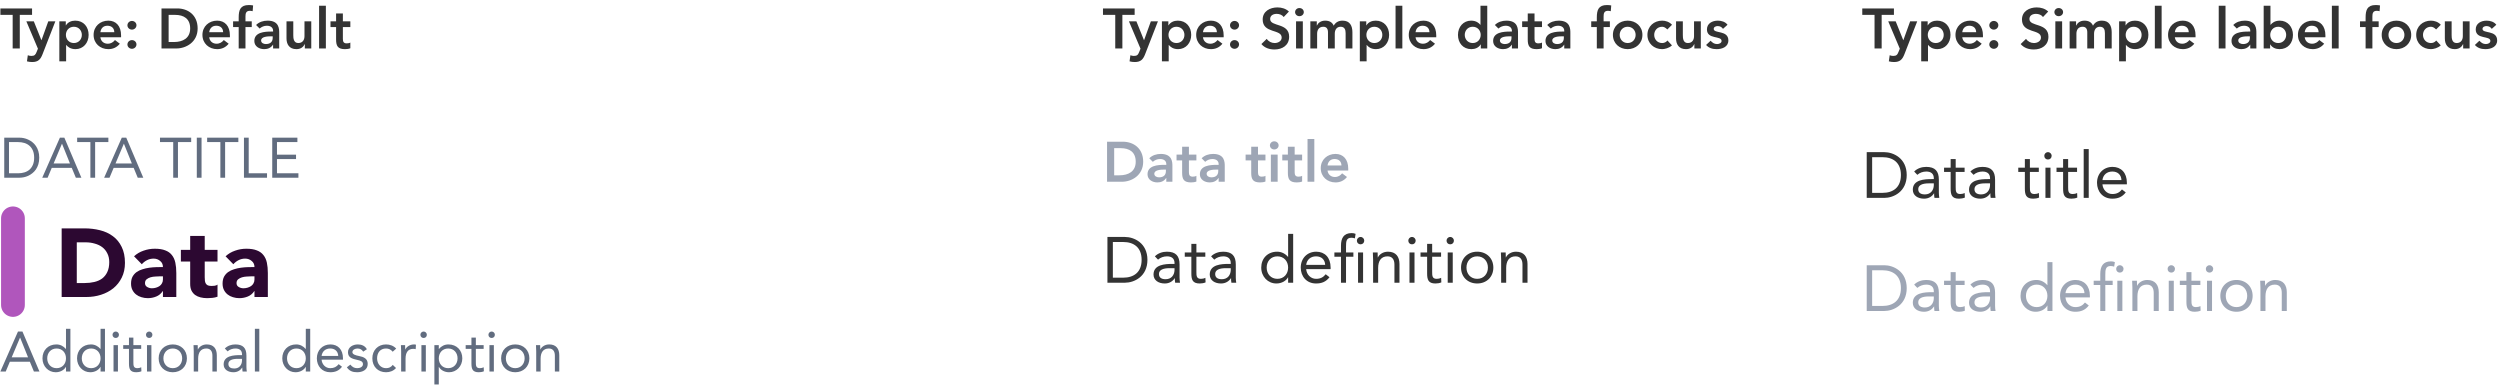 <svg width="619" height="97" viewBox="0 0 619 97" fill="none" xmlns="http://www.w3.org/2000/svg">
<path d="M3.136 12H4.9V3.684H7.938V2.088H0.098V3.684H3.136V12ZM9.392 12.056L9.07 12.854C8.79 13.554 8.566 13.848 7.74 13.848C7.446 13.848 7.152 13.778 6.886 13.68L6.676 15.192C7.096 15.304 7.53 15.36 7.964 15.36C9.448 15.36 10.037 14.702 10.527 13.442L13.704 5.28H11.954L10.274 9.942H10.246L8.37 5.28H6.522L9.392 12.056ZM14.692 15.192H16.372V11.146H16.414C16.764 11.58 17.436 12.168 18.696 12.168C20.614 12.168 21.944 10.628 21.944 8.64C21.944 6.652 20.698 5.112 18.626 5.112C17.688 5.112 16.806 5.476 16.316 6.288H16.288V5.28H14.692V15.192ZM20.264 8.64C20.264 9.69 19.522 10.656 18.29 10.656C17.058 10.656 16.316 9.69 16.316 8.64C16.316 7.59 17.058 6.624 18.29 6.624C19.522 6.624 20.264 7.59 20.264 8.64ZM29.979 9.228V8.766C29.979 6.428 28.705 5.112 26.829 5.112C24.799 5.112 23.175 6.526 23.175 8.64C23.175 10.754 24.799 12.168 26.829 12.168C27.893 12.168 28.887 11.79 29.671 10.824L28.467 9.914C28.047 10.432 27.501 10.824 26.661 10.824C25.723 10.824 24.967 10.222 24.855 9.228H29.979ZM24.855 7.968C24.981 7.002 25.597 6.372 26.591 6.372C27.641 6.372 28.285 6.988 28.299 7.968H24.855ZM31.55 11.02C31.55 11.622 32.082 12.084 32.67 12.084C33.286 12.084 33.79 11.594 33.79 10.992C33.79 10.39 33.272 9.928 32.67 9.928C32.054 9.928 31.55 10.418 31.55 11.02ZM31.55 6.274C31.55 6.876 32.082 7.338 32.67 7.338C33.286 7.338 33.79 6.848 33.79 6.246C33.79 5.644 33.272 5.182 32.67 5.182C32.054 5.182 31.55 5.672 31.55 6.274ZM39.989 12H43.685C46.065 12 48.935 10.432 48.935 7.044C48.935 3.684 46.499 2.088 43.895 2.088H39.989V12ZM41.753 10.404V3.684H43.363C45.519 3.684 47.087 4.636 47.087 7.044C47.087 9.452 45.281 10.404 43.069 10.404H41.753ZM56.926 9.228V8.766C56.926 6.428 55.652 5.112 53.776 5.112C51.746 5.112 50.122 6.526 50.122 8.64C50.122 10.754 51.746 12.168 53.776 12.168C54.84 12.168 55.834 11.79 56.618 10.824L55.414 9.914C54.994 10.432 54.448 10.824 53.608 10.824C52.67 10.824 51.914 10.222 51.802 9.228H56.926ZM51.802 7.968C51.928 7.002 52.544 6.372 53.538 6.372C54.588 6.372 55.232 6.988 55.246 7.968H51.802ZM59.099 12H60.779V6.708H62.333V5.28H60.779V4.062C60.779 3.32 60.919 2.676 61.857 2.676C62.095 2.676 62.319 2.718 62.557 2.774L62.669 1.346C62.319 1.276 61.969 1.248 61.605 1.248C59.519 1.248 59.099 2.466 59.099 4.328V5.28H57.713V6.708H59.099V12ZM67.619 12H69.131V8.136C69.131 7.184 69.131 5.112 66.261 5.112C65.197 5.112 64.147 5.434 63.405 6.19L64.287 7.072C64.735 6.652 65.379 6.372 66.079 6.372C66.975 6.372 67.619 6.806 67.619 7.632V7.814H67.199C65.519 7.814 62.971 7.968 62.971 10.152C62.971 11.482 64.175 12.168 65.421 12.168C66.317 12.168 67.101 11.832 67.577 11.076H67.619V12ZM67.521 9.368C67.521 10.306 66.975 10.908 65.827 10.908C65.281 10.908 64.651 10.642 64.651 10.026C64.651 9.06 66.247 8.99 67.171 8.99H67.521V9.368ZM77.07 5.28H75.39V8.948C75.39 9.844 74.956 10.656 73.85 10.656C72.674 10.656 72.618 9.424 72.618 8.682V5.28H70.938V9.522C70.938 10.894 71.582 12.168 73.388 12.168C74.508 12.168 75.138 11.594 75.446 10.922H75.474V12H77.07V5.28ZM79.005 12H80.685V1.416H79.005V12ZM83.216 6.708V9.788C83.216 11.37 83.636 12.168 85.414 12.168C85.806 12.168 86.394 12.112 86.744 11.944V10.53C86.534 10.684 86.128 10.74 85.834 10.74C85.092 10.74 84.896 10.32 84.896 9.648V6.708H86.744V5.28H84.896V3.334H83.216V5.28H81.83V6.708H83.216Z" fill="#333333"/>
<path d="M0.084 92H1.414L2.436 89.564H7.392L8.4 92H9.772L5.558 82.088H4.452L0.084 92ZM6.944 88.472H2.898L4.956 83.6H4.984L6.944 88.472ZM16.339 92H17.431V81.416H16.339V86.4H16.311C15.709 85.7 14.911 85.28 13.959 85.28C11.901 85.28 10.515 86.736 10.515 88.724C10.515 90.684 11.957 92.168 13.791 92.168C14.967 92.168 15.905 91.58 16.311 90.838H16.339V92ZM16.339 88.724C16.339 90.096 15.429 91.16 14.015 91.16C12.601 91.16 11.691 90.096 11.691 88.724C11.691 87.352 12.601 86.288 14.015 86.288C15.429 86.288 16.339 87.352 16.339 88.724ZM24.898 92H25.99V81.416H24.898V86.4H24.87C24.268 85.7 23.47 85.28 22.518 85.28C20.46 85.28 19.074 86.736 19.074 88.724C19.074 90.684 20.516 92.168 22.35 92.168C23.526 92.168 24.464 91.58 24.87 90.838H24.898V92ZM24.898 88.724C24.898 90.096 23.988 91.16 22.574 91.16C21.16 91.16 20.25 90.096 20.25 88.724C20.25 87.352 21.16 86.288 22.574 86.288C23.988 86.288 24.898 87.352 24.898 88.724ZM28.109 92H29.201V85.448H28.109V92ZM27.857 82.886C27.857 83.348 28.193 83.684 28.655 83.684C29.117 83.684 29.453 83.348 29.453 82.886C29.453 82.452 29.103 82.088 28.655 82.088C28.207 82.088 27.857 82.452 27.857 82.886ZM34.958 85.448H33.026V83.586H31.934V85.448H30.506V86.372H31.934V89.97C31.934 91.328 32.186 92.168 33.74 92.168C34.146 92.168 34.636 92.098 35.014 91.93L34.972 90.936C34.678 91.09 34.328 91.16 34.006 91.16C33.04 91.16 33.026 90.488 33.026 89.648V86.372H34.958V85.448ZM36.394 92H37.486V85.448H36.394V92ZM36.142 82.886C36.142 83.348 36.478 83.684 36.94 83.684C37.402 83.684 37.738 83.348 37.738 82.886C37.738 82.452 37.388 82.088 36.94 82.088C36.492 82.088 36.142 82.452 36.142 82.886ZM39.281 88.724C39.281 90.768 40.765 92.168 42.781 92.168C44.797 92.168 46.281 90.768 46.281 88.724C46.281 86.68 44.797 85.28 42.781 85.28C40.765 85.28 39.281 86.68 39.281 88.724ZM40.457 88.724C40.457 87.352 41.367 86.288 42.781 86.288C44.195 86.288 45.105 87.352 45.105 88.724C45.105 90.096 44.195 91.16 42.781 91.16C41.367 91.16 40.457 90.096 40.457 88.724ZM47.971 92H49.063V88.808C49.063 87.31 49.679 86.288 51.093 86.288C52.115 86.288 52.592 86.974 52.592 88.066V92H53.684V87.954C53.684 86.372 52.913 85.28 51.191 85.28C50.114 85.28 49.301 85.882 49.008 86.526H48.98C48.98 86.162 48.952 85.798 48.952 85.448H47.916C47.916 85.882 47.971 86.4 47.971 87.002V92ZM56.353 87.002C56.871 86.526 57.599 86.288 58.299 86.288C59.321 86.288 59.923 86.778 59.923 87.73V87.926H59.503C57.893 87.926 55.373 88.052 55.373 90.222C55.373 91.496 56.479 92.168 57.809 92.168C58.803 92.168 59.531 91.692 59.965 91.02H59.993C59.993 91.3 59.993 91.706 60.063 92H61.113C61.057 91.664 61.015 91.244 61.015 90.866V88.052C61.015 86.204 60.203 85.28 58.271 85.28C57.319 85.28 56.339 85.602 55.667 86.288L56.353 87.002ZM59.923 88.85V89.27C59.895 90.334 59.251 91.244 57.991 91.244C57.165 91.244 56.549 90.936 56.549 90.11C56.549 89.228 57.445 88.85 58.831 88.85H59.923ZM63.109 92H64.201V81.416H63.109V92ZM75.716 92H76.808V81.416H75.716V86.4H75.688C75.086 85.7 74.288 85.28 73.336 85.28C71.278 85.28 69.892 86.736 69.892 88.724C69.892 90.684 71.334 92.168 73.168 92.168C74.344 92.168 75.282 91.58 75.688 90.838H75.716V92ZM75.716 88.724C75.716 90.096 74.806 91.16 73.392 91.16C71.978 91.16 71.068 90.096 71.068 88.724C71.068 87.352 71.978 86.288 73.392 86.288C74.806 86.288 75.716 87.352 75.716 88.724ZM83.855 90.166C83.337 90.824 82.707 91.16 81.769 91.16C80.579 91.16 79.711 90.194 79.627 89.06H84.919V88.71C84.919 86.54 83.659 85.28 81.811 85.28C79.879 85.28 78.451 86.694 78.451 88.724C78.451 90.628 79.711 92.168 81.769 92.168C82.987 92.168 83.911 91.804 84.681 90.81L83.855 90.166ZM79.627 88.136C79.767 87.03 80.565 86.288 81.769 86.288C82.973 86.288 83.701 87.03 83.743 88.136H79.627ZM85.88 90.95C86.524 91.874 87.322 92.168 88.428 92.168C89.73 92.168 91.046 91.594 91.046 90.11C91.046 88.794 90.066 88.374 88.904 88.15C88.036 87.982 87.252 87.744 87.252 87.198C87.252 86.582 87.938 86.288 88.54 86.288C89.184 86.288 89.646 86.61 89.926 87.072L90.836 86.47C90.388 85.63 89.534 85.28 88.61 85.28C87.392 85.28 86.16 85.938 86.16 87.212C86.16 88.57 87.224 88.836 88.47 89.116C89.17 89.27 89.87 89.452 89.87 90.152C89.87 90.866 89.114 91.16 88.428 91.16C87.658 91.16 87.182 90.81 86.748 90.278L85.88 90.95ZM98.099 86.316C97.441 85.602 96.545 85.28 95.579 85.28C93.563 85.28 92.191 86.736 92.191 88.724C92.191 90.74 93.549 92.168 95.579 92.168C96.531 92.168 97.427 91.846 98.057 91.118L97.245 90.348C96.839 90.908 96.293 91.16 95.579 91.16C94.249 91.16 93.367 90.068 93.367 88.724C93.367 87.38 94.109 86.288 95.579 86.288C96.237 86.288 96.769 86.526 97.231 87.086L98.099 86.316ZM99.323 92H100.415V88.808C100.415 87.31 101.003 86.372 102.333 86.372C102.529 86.372 102.739 86.4 102.921 86.456L102.991 85.35C102.837 85.294 102.683 85.28 102.543 85.28C101.465 85.28 100.653 85.882 100.359 86.526H100.331C100.331 86.162 100.303 85.798 100.303 85.448H99.267C99.267 85.882 99.323 86.4 99.323 87.002V92ZM104.343 92H105.435V85.448H104.343V92ZM104.091 82.886C104.091 83.348 104.427 83.684 104.889 83.684C105.351 83.684 105.687 83.348 105.687 82.886C105.687 82.452 105.337 82.088 104.889 82.088C104.441 82.088 104.091 82.452 104.091 82.886ZM107.552 95.192H108.644V90.838H108.672C109.078 91.58 110.016 92.168 111.192 92.168C113.026 92.168 114.468 90.684 114.468 88.724C114.468 86.736 113.082 85.28 111.024 85.28C110.072 85.28 109.274 85.7 108.672 86.4H108.644V85.448H107.552V95.192ZM108.644 88.724C108.644 87.352 109.554 86.288 110.968 86.288C112.382 86.288 113.292 87.352 113.292 88.724C113.292 90.096 112.382 91.16 110.968 91.16C109.554 91.16 108.644 90.096 108.644 88.724ZM119.751 85.448H117.819V83.586H116.727V85.448H115.299V86.372H116.727V89.97C116.727 91.328 116.979 92.168 118.533 92.168C118.939 92.168 119.429 92.098 119.807 91.93L119.765 90.936C119.471 91.09 119.121 91.16 118.799 91.16C117.833 91.16 117.819 90.488 117.819 89.648V86.372H119.751V85.448ZM121.187 92H122.279V85.448H121.187V92ZM120.935 82.886C120.935 83.348 121.271 83.684 121.733 83.684C122.195 83.684 122.531 83.348 122.531 82.886C122.531 82.452 122.181 82.088 121.733 82.088C121.285 82.088 120.935 82.452 120.935 82.886ZM124.074 88.724C124.074 90.768 125.558 92.168 127.574 92.168C129.59 92.168 131.074 90.768 131.074 88.724C131.074 86.68 129.59 85.28 127.574 85.28C125.558 85.28 124.074 86.68 124.074 88.724ZM125.25 88.724C125.25 87.352 126.16 86.288 127.574 86.288C128.988 86.288 129.898 87.352 129.898 88.724C129.898 90.096 128.988 91.16 127.574 91.16C126.16 91.16 125.25 90.096 125.25 88.724ZM132.765 92H133.857V88.808C133.857 87.31 134.473 86.288 135.887 86.288C136.909 86.288 137.385 86.974 137.385 88.066V92H138.477V87.954C138.477 86.372 137.707 85.28 135.985 85.28C134.907 85.28 134.095 85.882 133.801 86.526H133.773C133.773 86.162 133.745 85.798 133.745 85.448H132.709C132.709 85.882 132.765 86.4 132.765 87.002V92Z" fill="#616C7F"/>
<path d="M1.05 34.088H4.858C5.185 34.088 5.53 34.125 5.894 34.2C6.258 34.275 6.617 34.396 6.972 34.564C7.336 34.723 7.681 34.933 8.008 35.194C8.344 35.455 8.638 35.773 8.89 36.146C9.142 36.51 9.343 36.935 9.492 37.42C9.641 37.896 9.716 38.437 9.716 39.044C9.716 39.651 9.641 40.197 9.492 40.682C9.343 41.158 9.142 41.583 8.89 41.956C8.638 42.32 8.344 42.633 8.008 42.894C7.681 43.155 7.336 43.37 6.972 43.538C6.617 43.697 6.258 43.813 5.894 43.888C5.53 43.963 5.185 44 4.858 44H1.05V34.088ZM2.226 42.908H4.466C5.035 42.908 5.563 42.833 6.048 42.684C6.533 42.535 6.953 42.306 7.308 41.998C7.663 41.681 7.943 41.279 8.148 40.794C8.353 40.309 8.456 39.725 8.456 39.044C8.456 38.363 8.353 37.779 8.148 37.294C7.943 36.809 7.663 36.412 7.308 36.104C6.953 35.787 6.533 35.553 6.048 35.404C5.563 35.255 5.035 35.18 4.466 35.18H2.226V42.908ZM14.829 34.088H15.935L20.149 44H18.777L17.769 41.564H12.813L11.791 44H10.461L14.829 34.088ZM15.361 35.6H15.333L13.275 40.472H17.321L15.361 35.6ZM26.831 35.18H23.555V44H22.379V35.18H19.103V34.088H26.831V35.18ZM30.155 34.088H31.261L35.475 44H34.103L33.095 41.564H28.139L27.117 44H25.787L30.155 34.088ZM30.687 35.6H30.659L28.601 40.472H32.647L30.687 35.6ZM47.339 35.18H44.063V44H42.887V35.18H39.611V34.088H47.339V35.18ZM48.728 34.088H49.904V44H48.728V34.088ZM59.015 35.18H55.739V44H54.563V35.18H51.287V34.088H59.015V35.18ZM60.404 34.088H61.58V42.908H66.116V44H60.404V34.088ZM67.404 34.088H73.634V35.18H68.58V38.288H73.298V39.38H68.58V42.908H73.886V44H67.404V34.088Z" fill="#616C7F"/>
<path d="M3.205 54.062L3.205 75.512" stroke="#B056BC" stroke-width="5.887" stroke-linecap="round" stroke-linejoin="round"/>
<path d="M15.267 56.545H20.883C22.243 56.545 23.531 56.697 24.747 57.001C25.979 57.305 27.051 57.801 27.963 58.489C28.875 59.161 29.595 60.041 30.123 61.129C30.667 62.217 30.939 63.537 30.939 65.089C30.939 66.465 30.675 67.681 30.147 68.737C29.635 69.777 28.939 70.657 28.059 71.377C27.179 72.081 26.163 72.617 25.011 72.985C23.859 73.353 22.651 73.537 21.387 73.537H15.267V56.545ZM19.011 70.081H20.955C21.819 70.081 22.619 69.993 23.355 69.817C24.107 69.641 24.755 69.353 25.299 68.953C25.843 68.537 26.267 68.001 26.571 67.345C26.891 66.673 27.051 65.857 27.051 64.897C27.051 64.065 26.891 63.345 26.571 62.737C26.267 62.113 25.851 61.601 25.323 61.201C24.795 60.801 24.171 60.505 23.451 60.313C22.747 60.105 22.003 60.001 21.219 60.001H19.011V70.081ZM40.342 72.073H40.294C39.894 72.697 39.358 73.145 38.686 73.417C38.03 73.689 37.334 73.825 36.598 73.825C36.054 73.825 35.526 73.745 35.014 73.585C34.518 73.441 34.078 73.217 33.694 72.913C33.31 72.609 33.006 72.233 32.782 71.785C32.558 71.337 32.446 70.817 32.446 70.225C32.446 69.553 32.566 68.985 32.806 68.521C33.062 68.057 33.398 67.673 33.814 67.369C34.246 67.065 34.734 66.833 35.278 66.673C35.822 66.497 36.382 66.369 36.958 66.289C37.55 66.209 38.134 66.161 38.71 66.145C39.302 66.129 39.846 66.121 40.342 66.121C40.342 65.481 40.11 64.977 39.646 64.609C39.198 64.225 38.662 64.033 38.038 64.033C37.446 64.033 36.902 64.161 36.406 64.417C35.926 64.657 35.494 64.993 35.11 65.425L33.19 63.457C33.862 62.833 34.646 62.369 35.542 62.065C36.438 61.745 37.366 61.585 38.326 61.585C39.382 61.585 40.246 61.721 40.918 61.993C41.606 62.249 42.15 62.633 42.55 63.145C42.966 63.657 43.254 64.289 43.414 65.041C43.574 65.777 43.654 66.633 43.654 67.609V73.537H40.342V72.073ZM39.454 68.425C39.182 68.425 38.838 68.441 38.422 68.473C38.022 68.489 37.63 68.553 37.246 68.665C36.878 68.777 36.558 68.945 36.286 69.169C36.03 69.393 35.902 69.705 35.902 70.105C35.902 70.537 36.086 70.857 36.454 71.065C36.822 71.273 37.206 71.377 37.606 71.377C37.958 71.377 38.294 71.329 38.614 71.233C38.95 71.137 39.246 71.001 39.502 70.825C39.758 70.649 39.958 70.425 40.102 70.153C40.262 69.881 40.342 69.561 40.342 69.193V68.425H39.454ZM53.857 64.753H50.689V68.641C50.689 68.961 50.705 69.257 50.737 69.529C50.769 69.785 50.841 70.009 50.953 70.201C51.065 70.393 51.233 70.545 51.457 70.657C51.697 70.753 52.009 70.801 52.393 70.801C52.585 70.801 52.833 70.785 53.137 70.753C53.457 70.705 53.697 70.609 53.857 70.465V73.465C53.457 73.609 53.041 73.705 52.609 73.753C52.177 73.801 51.753 73.825 51.337 73.825C50.729 73.825 50.169 73.761 49.657 73.633C49.145 73.505 48.697 73.305 48.313 73.033C47.929 72.745 47.625 72.377 47.401 71.929C47.193 71.481 47.089 70.937 47.089 70.297V64.753H44.785V61.873H47.089V58.417H50.689V61.873H53.857V64.753ZM63.006 72.073H62.958C62.558 72.697 62.022 73.145 61.35 73.417C60.694 73.689 59.998 73.825 59.262 73.825C58.718 73.825 58.19 73.745 57.678 73.585C57.182 73.441 56.742 73.217 56.358 72.913C55.974 72.609 55.67 72.233 55.446 71.785C55.222 71.337 55.11 70.817 55.11 70.225C55.11 69.553 55.23 68.985 55.47 68.521C55.726 68.057 56.062 67.673 56.478 67.369C56.91 67.065 57.398 66.833 57.942 66.673C58.486 66.497 59.046 66.369 59.622 66.289C60.214 66.209 60.798 66.161 61.374 66.145C61.966 66.129 62.51 66.121 63.006 66.121C63.006 65.481 62.774 64.977 62.31 64.609C61.862 64.225 61.326 64.033 60.702 64.033C60.11 64.033 59.566 64.161 59.07 64.417C58.59 64.657 58.158 64.993 57.774 65.425L55.854 63.457C56.526 62.833 57.31 62.369 58.206 62.065C59.102 61.745 60.03 61.585 60.99 61.585C62.046 61.585 62.91 61.721 63.582 61.993C64.27 62.249 64.814 62.633 65.214 63.145C65.63 63.657 65.918 64.289 66.078 65.041C66.238 65.777 66.318 66.633 66.318 67.609V73.537H63.006V72.073ZM62.118 68.425C61.846 68.425 61.502 68.441 61.086 68.473C60.686 68.489 60.294 68.553 59.91 68.665C59.542 68.777 59.222 68.945 58.95 69.169C58.694 69.393 58.566 69.705 58.566 70.105C58.566 70.537 58.75 70.857 59.118 71.065C59.486 71.273 59.87 71.377 60.27 71.377C60.622 71.377 60.958 71.329 61.278 71.233C61.614 71.137 61.91 71.001 62.166 70.825C62.422 70.649 62.622 70.425 62.766 70.153C62.926 69.881 63.006 69.561 63.006 69.193V68.425H62.118Z" fill="#2C0831"/>
<path d="M276.136 12H277.9V3.684H280.938V2.088H273.098V3.684H276.136V12ZM282.392 12.056L282.07 12.854C281.79 13.554 281.566 13.848 280.74 13.848C280.446 13.848 280.152 13.778 279.886 13.68L279.676 15.192C280.096 15.304 280.53 15.36 280.964 15.36C282.448 15.36 283.036 14.702 283.526 13.442L286.704 5.28H284.954L283.274 9.942H283.246L281.37 5.28H279.522L282.392 12.056ZM287.692 15.192H289.372V11.146H289.414C289.764 11.58 290.436 12.168 291.696 12.168C293.614 12.168 294.944 10.628 294.944 8.64C294.944 6.652 293.698 5.112 291.626 5.112C290.688 5.112 289.806 5.476 289.316 6.288H289.288V5.28H287.692V15.192ZM293.264 8.64C293.264 9.69 292.522 10.656 291.29 10.656C290.058 10.656 289.316 9.69 289.316 8.64C289.316 7.59 290.058 6.624 291.29 6.624C292.522 6.624 293.264 7.59 293.264 8.64ZM302.979 9.228V8.766C302.979 6.428 301.705 5.112 299.829 5.112C297.799 5.112 296.175 6.526 296.175 8.64C296.175 10.754 297.799 12.168 299.829 12.168C300.893 12.168 301.887 11.79 302.671 10.824L301.467 9.914C301.047 10.432 300.501 10.824 299.661 10.824C298.723 10.824 297.967 10.222 297.855 9.228H302.979ZM297.855 7.968C297.981 7.002 298.597 6.372 299.591 6.372C300.641 6.372 301.285 6.988 301.299 7.968H297.855ZM304.55 11.02C304.55 11.622 305.082 12.084 305.67 12.084C306.286 12.084 306.79 11.594 306.79 10.992C306.79 10.39 306.272 9.928 305.67 9.928C305.054 9.928 304.55 10.418 304.55 11.02ZM304.55 6.274C304.55 6.876 305.082 7.338 305.67 7.338C306.286 7.338 306.79 6.848 306.79 6.246C306.79 5.644 306.272 5.182 305.67 5.182C305.054 5.182 304.55 5.672 304.55 6.274ZM319.135 2.858C318.365 2.13 317.329 1.836 316.293 1.836C314.459 1.836 312.639 2.788 312.639 4.832C312.639 8.374 317.343 7.128 317.343 9.298C317.343 10.208 316.419 10.656 315.607 10.656C314.823 10.656 314.081 10.278 313.647 9.62L312.317 10.908C313.129 11.874 314.333 12.252 315.565 12.252C317.511 12.252 319.191 11.216 319.191 9.088C319.191 5.56 314.487 6.694 314.487 4.706C314.487 3.796 315.299 3.432 316.111 3.432C316.797 3.432 317.469 3.684 317.847 4.216L319.135 2.858ZM320.902 12H322.582V5.28H320.902V12ZM320.664 2.998C320.664 3.53 321.112 4.006 321.728 4.006C322.344 4.006 322.82 3.572 322.82 2.998C322.82 2.424 322.344 1.99 321.728 1.99C321.112 1.99 320.664 2.466 320.664 2.998ZM324.441 12H326.121V8.332C326.121 7.436 326.555 6.624 327.661 6.624C328.473 6.624 328.809 7.17 328.809 7.996V12H330.489V8.36C330.489 7.492 330.881 6.624 331.931 6.624C332.925 6.624 333.177 7.352 333.177 8.192V12H334.857V7.996C334.857 6.386 334.227 5.112 332.435 5.112C331.427 5.112 330.713 5.504 330.223 6.358C329.873 5.518 329.159 5.112 328.123 5.112C327.003 5.112 326.359 5.7 326.065 6.33H326.037V5.28H324.441V12ZM336.692 15.192H338.372V11.146H338.414C338.764 11.58 339.436 12.168 340.696 12.168C342.614 12.168 343.944 10.628 343.944 8.64C343.944 6.652 342.698 5.112 340.626 5.112C339.688 5.112 338.806 5.476 338.316 6.288H338.288V5.28H336.692V15.192ZM342.264 8.64C342.264 9.69 341.522 10.656 340.29 10.656C339.058 10.656 338.316 9.69 338.316 8.64C338.316 7.59 339.058 6.624 340.29 6.624C341.522 6.624 342.264 7.59 342.264 8.64ZM345.539 12H347.219V1.416H345.539V12ZM355.615 9.228V8.766C355.615 6.428 354.341 5.112 352.465 5.112C350.435 5.112 348.811 6.526 348.811 8.64C348.811 10.754 350.435 12.168 352.465 12.168C353.529 12.168 354.523 11.79 355.307 10.824L354.103 9.914C353.683 10.432 353.137 10.824 352.297 10.824C351.359 10.824 350.603 10.222 350.491 9.228H355.615ZM350.491 7.968C350.617 7.002 351.233 6.372 352.227 6.372C353.277 6.372 353.921 6.988 353.935 7.968H350.491ZM366.649 12H368.245V1.416H366.565V6.134H366.523C366.173 5.7 365.501 5.112 364.241 5.112C362.323 5.112 360.993 6.652 360.993 8.64C360.993 10.628 362.239 12.168 364.311 12.168C365.249 12.168 366.131 11.804 366.621 10.992H366.649V12ZM362.673 8.64C362.673 7.59 363.415 6.624 364.647 6.624C365.879 6.624 366.621 7.59 366.621 8.64C366.621 9.69 365.879 10.656 364.647 10.656C363.415 10.656 362.673 9.69 362.673 8.64ZM374.347 12H375.859V8.136C375.859 7.184 375.859 5.112 372.989 5.112C371.925 5.112 370.875 5.434 370.133 6.19L371.015 7.072C371.463 6.652 372.107 6.372 372.807 6.372C373.703 6.372 374.347 6.806 374.347 7.632V7.814H373.927C372.247 7.814 369.699 7.968 369.699 10.152C369.699 11.482 370.903 12.168 372.149 12.168C373.045 12.168 373.829 11.832 374.305 11.076H374.347V12ZM374.249 9.368C374.249 10.306 373.703 10.908 372.555 10.908C372.009 10.908 371.379 10.642 371.379 10.026C371.379 9.06 372.975 8.99 373.899 8.99H374.249V9.368ZM378.269 6.708V9.788C378.269 11.37 378.689 12.168 380.467 12.168C380.859 12.168 381.447 12.112 381.797 11.944V10.53C381.587 10.684 381.181 10.74 380.887 10.74C380.145 10.74 379.949 10.32 379.949 9.648V6.708H381.797V5.28H379.949V3.334H378.269V5.28H376.883V6.708H378.269ZM387.308 12H388.82V8.136C388.82 7.184 388.82 5.112 385.95 5.112C384.886 5.112 383.836 5.434 383.094 6.19L383.976 7.072C384.424 6.652 385.068 6.372 385.768 6.372C386.664 6.372 387.308 6.806 387.308 7.632V7.814H386.888C385.208 7.814 382.66 7.968 382.66 10.152C382.66 11.482 383.864 12.168 385.11 12.168C386.006 12.168 386.79 11.832 387.266 11.076H387.308V12ZM387.21 9.368C387.21 10.306 386.664 10.908 385.516 10.908C384.97 10.908 384.34 10.642 384.34 10.026C384.34 9.06 385.936 8.99 386.86 8.99H387.21V9.368ZM395.372 12H397.052V6.708H398.606V5.28H397.052V4.062C397.052 3.32 397.192 2.676 398.13 2.676C398.368 2.676 398.592 2.718 398.83 2.774L398.942 1.346C398.592 1.276 398.242 1.248 397.878 1.248C395.792 1.248 395.372 2.466 395.372 4.328V5.28H393.986V6.708H395.372V12ZM399.356 8.64C399.356 10.754 400.98 12.168 403.01 12.168C405.04 12.168 406.664 10.754 406.664 8.64C406.664 6.526 405.04 5.112 403.01 5.112C400.98 5.112 399.356 6.526 399.356 8.64ZM401.036 8.64C401.036 7.59 401.778 6.624 403.01 6.624C404.242 6.624 404.984 7.59 404.984 8.64C404.984 9.69 404.242 10.656 403.01 10.656C401.778 10.656 401.036 9.69 401.036 8.64ZM413.991 6.134C413.347 5.42 412.409 5.112 411.555 5.112C409.525 5.112 407.901 6.526 407.901 8.64C407.901 10.754 409.525 12.168 411.555 12.168C412.143 12.168 413.291 11.916 413.977 11.23L412.857 10.026C412.549 10.432 412.073 10.656 411.555 10.656C410.323 10.656 409.581 9.69 409.581 8.64C409.581 7.59 410.323 6.624 411.555 6.624C412.003 6.624 412.437 6.89 412.829 7.296L413.991 6.134ZM421.123 5.28H419.443V8.948C419.443 9.844 419.009 10.656 417.903 10.656C416.727 10.656 416.671 9.424 416.671 8.682V5.28H414.991V9.522C414.991 10.894 415.635 12.168 417.441 12.168C418.561 12.168 419.191 11.594 419.499 10.922H419.527V12H421.123V5.28ZM427.734 6.134C427.188 5.392 426.236 5.112 425.34 5.112C423.982 5.112 422.638 5.784 422.638 7.282C422.638 9.844 426.264 8.752 426.264 10.138C426.264 10.67 425.634 10.908 425.144 10.908C424.43 10.908 423.982 10.558 423.548 10.082L422.428 11.132C423.114 11.902 424.01 12.168 425.046 12.168C426.418 12.168 427.944 11.608 427.944 10.012C427.944 7.394 424.318 8.374 424.318 7.17C424.318 6.666 424.85 6.456 425.298 6.456C425.872 6.456 426.292 6.694 426.614 7.142L427.734 6.134Z" fill="#333333"/>
<path d="M274.106 45H277.802C280.182 45 283.052 43.432 283.052 40.044C283.052 36.684 280.616 35.088 278.012 35.088H274.106V45ZM275.87 43.404V36.684H277.48C279.636 36.684 281.204 37.636 281.204 40.044C281.204 42.452 279.398 43.404 277.186 43.404H275.87ZM288.775 45H290.287V41.136C290.287 40.184 290.287 38.112 287.417 38.112C286.353 38.112 285.303 38.434 284.561 39.19L285.443 40.072C285.891 39.652 286.535 39.372 287.235 39.372C288.131 39.372 288.775 39.806 288.775 40.632V40.814H288.355C286.675 40.814 284.127 40.968 284.127 43.152C284.127 44.482 285.331 45.168 286.577 45.168C287.473 45.168 288.257 44.832 288.733 44.076H288.775V45ZM288.677 42.368C288.677 43.306 288.131 43.908 286.983 43.908C286.437 43.908 285.807 43.642 285.807 43.026C285.807 42.06 287.403 41.99 288.327 41.99H288.677V42.368ZM292.697 39.708V42.788C292.697 44.37 293.117 45.168 294.895 45.168C295.287 45.168 295.875 45.112 296.225 44.944V43.53C296.015 43.684 295.609 43.74 295.315 43.74C294.573 43.74 294.377 43.32 294.377 42.648V39.708H296.225V38.28H294.377V36.334H292.697V38.28H291.311V39.708H292.697ZM301.736 45H303.248V41.136C303.248 40.184 303.248 38.112 300.378 38.112C299.314 38.112 298.264 38.434 297.522 39.19L298.404 40.072C298.852 39.652 299.496 39.372 300.196 39.372C301.092 39.372 301.736 39.806 301.736 40.632V40.814H301.316C299.636 40.814 297.088 40.968 297.088 43.152C297.088 44.482 298.292 45.168 299.538 45.168C300.434 45.168 301.218 44.832 301.694 44.076H301.736V45ZM301.638 42.368C301.638 43.306 301.092 43.908 299.944 43.908C299.398 43.908 298.768 43.642 298.768 43.026C298.768 42.06 300.364 41.99 301.288 41.99H301.638V42.368ZM309.8 39.708V42.788C309.8 44.37 310.22 45.168 311.998 45.168C312.39 45.168 312.978 45.112 313.328 44.944V43.53C313.118 43.684 312.712 43.74 312.418 43.74C311.676 43.74 311.48 43.32 311.48 42.648V39.708H313.328V38.28H311.48V36.334H309.8V38.28H308.414V39.708H309.8ZM314.668 45H316.348V38.28H314.668V45ZM314.43 35.998C314.43 36.53 314.878 37.006 315.494 37.006C316.11 37.006 316.586 36.572 316.586 35.998C316.586 35.424 316.11 34.99 315.494 34.99C314.878 34.99 314.43 35.466 314.43 35.998ZM318.878 39.708V42.788C318.878 44.37 319.298 45.168 321.076 45.168C321.468 45.168 322.056 45.112 322.406 44.944V43.53C322.196 43.684 321.79 43.74 321.496 43.74C320.754 43.74 320.558 43.32 320.558 42.648V39.708H322.406V38.28H320.558V36.334H318.878V38.28H317.492V39.708H318.878ZM323.746 45H325.426V34.416H323.746V45ZM333.822 42.228V41.766C333.822 39.428 332.548 38.112 330.672 38.112C328.642 38.112 327.018 39.526 327.018 41.64C327.018 43.754 328.642 45.168 330.672 45.168C331.736 45.168 332.73 44.79 333.514 43.824L332.31 42.914C331.89 43.432 331.344 43.824 330.504 43.824C329.566 43.824 328.81 43.222 328.698 42.228H333.822ZM328.698 40.968C328.824 40.002 329.44 39.372 330.434 39.372C331.484 39.372 332.128 39.988 332.142 40.968H328.698Z" fill="#9EA6B5"/>
<path d="M274.2 70H278.552C280.776 70 284.104 68.512 284.104 64.336C284.104 60.16 280.776 58.672 278.552 58.672H274.2V70ZM275.544 59.92H278.104C280.696 59.92 282.664 61.232 282.664 64.336C282.664 67.44 280.696 68.752 278.104 68.752H275.544V59.92ZM286.731 64.288C287.323 63.744 288.155 63.472 288.955 63.472C290.123 63.472 290.811 64.032 290.811 65.12V65.344H290.331C288.491 65.344 285.611 65.488 285.611 67.968C285.611 69.424 286.875 70.192 288.395 70.192C289.531 70.192 290.363 69.648 290.859 68.88H290.891C290.891 69.2 290.891 69.664 290.971 70H292.171C292.107 69.616 292.059 69.136 292.059 68.704V65.488C292.059 63.376 291.131 62.32 288.923 62.32C287.835 62.32 286.715 62.688 285.947 63.472L286.731 64.288ZM290.811 66.4V66.88C290.779 68.096 290.043 69.136 288.603 69.136C287.659 69.136 286.955 68.784 286.955 67.84C286.955 66.832 287.979 66.4 289.563 66.4H290.811ZM298.436 62.512H296.228V60.384H294.98V62.512H293.348V63.568H294.98V67.68C294.98 69.232 295.268 70.192 297.044 70.192C297.508 70.192 298.068 70.112 298.5 69.92L298.452 68.784C298.116 68.96 297.716 69.04 297.348 69.04C296.244 69.04 296.228 68.272 296.228 67.312V63.568H298.436V62.512ZM300.653 64.288C301.245 63.744 302.077 63.472 302.877 63.472C304.045 63.472 304.733 64.032 304.733 65.12V65.344H304.253C302.413 65.344 299.533 65.488 299.533 67.968C299.533 69.424 300.797 70.192 302.317 70.192C303.453 70.192 304.285 69.648 304.781 68.88H304.813C304.813 69.2 304.813 69.664 304.893 70H306.093C306.029 69.616 305.981 69.136 305.981 68.704V65.488C305.981 63.376 305.053 62.32 302.845 62.32C301.757 62.32 300.637 62.688 299.869 63.472L300.653 64.288ZM304.733 66.4V66.88C304.701 68.096 303.965 69.136 302.525 69.136C301.581 69.136 300.877 68.784 300.877 67.84C300.877 66.832 301.901 66.4 303.485 66.4H304.733ZM318.939 70H320.187V57.904H318.939V63.6H318.907C318.219 62.8 317.307 62.32 316.219 62.32C313.867 62.32 312.283 63.984 312.283 66.256C312.283 68.496 313.931 70.192 316.027 70.192C317.371 70.192 318.443 69.52 318.907 68.672H318.939V70ZM318.939 66.256C318.939 67.824 317.899 69.04 316.283 69.04C314.667 69.04 313.627 67.824 313.627 66.256C313.627 64.688 314.667 63.472 316.283 63.472C317.899 63.472 318.939 64.688 318.939 66.256ZM328.241 67.904C327.649 68.656 326.929 69.04 325.857 69.04C324.497 69.04 323.505 67.936 323.409 66.64H329.457V66.24C329.457 63.76 328.017 62.32 325.905 62.32C323.697 62.32 322.065 63.936 322.065 66.256C322.065 68.432 323.505 70.192 325.857 70.192C327.249 70.192 328.305 69.776 329.185 68.64L328.241 67.904ZM323.409 65.584C323.569 64.32 324.481 63.472 325.857 63.472C327.233 63.472 328.065 64.32 328.113 65.584H323.409ZM335.099 62.512H333.275V61.104C333.275 59.808 333.323 58.864 334.619 58.864C334.907 58.864 335.195 58.928 335.467 59.024L335.643 57.904C335.403 57.776 335.003 57.712 334.683 57.712C332.667 57.712 332.027 59.008 332.027 60.832V62.512H330.395V63.568H332.027V70H333.275V63.568H335.099V62.512ZM336.251 70H337.499V62.512H336.251V70ZM335.963 59.584C335.963 60.112 336.347 60.496 336.875 60.496C337.403 60.496 337.787 60.112 337.787 59.584C337.787 59.088 337.387 58.672 336.875 58.672C336.363 58.672 335.963 59.088 335.963 59.584ZM339.981 70H341.229V66.352C341.229 64.64 341.933 63.472 343.549 63.472C344.717 63.472 345.261 64.256 345.261 65.504V70H346.509V65.376C346.509 63.568 345.629 62.32 343.661 62.32C342.429 62.32 341.501 63.008 341.165 63.744H341.133C341.133 63.328 341.101 62.912 341.101 62.512H339.917C339.917 63.008 339.981 63.6 339.981 64.288V70ZM348.984 70H350.232V62.512H348.984V70ZM348.696 59.584C348.696 60.112 349.08 60.496 349.608 60.496C350.136 60.496 350.52 60.112 350.52 59.584C350.52 59.088 350.12 58.672 349.608 58.672C349.096 58.672 348.696 59.088 348.696 59.584ZM356.811 62.512H354.603V60.384H353.355V62.512H351.723V63.568H353.355V67.68C353.355 69.232 353.643 70.192 355.419 70.192C355.883 70.192 356.443 70.112 356.875 69.92L356.827 68.784C356.491 68.96 356.091 69.04 355.723 69.04C354.619 69.04 354.603 68.272 354.603 67.312V63.568H356.811V62.512ZM358.452 70H359.7V62.512H358.452V70ZM358.164 59.584C358.164 60.112 358.548 60.496 359.076 60.496C359.604 60.496 359.988 60.112 359.988 59.584C359.988 59.088 359.588 58.672 359.076 58.672C358.564 58.672 358.164 59.088 358.164 59.584ZM361.752 66.256C361.752 68.592 363.448 70.192 365.752 70.192C368.056 70.192 369.752 68.592 369.752 66.256C369.752 63.92 368.056 62.32 365.752 62.32C363.448 62.32 361.752 63.92 361.752 66.256ZM363.096 66.256C363.096 64.688 364.136 63.472 365.752 63.472C367.368 63.472 368.408 64.688 368.408 66.256C368.408 67.824 367.368 69.04 365.752 69.04C364.136 69.04 363.096 67.824 363.096 66.256ZM371.684 70H372.932V66.352C372.932 64.64 373.636 63.472 375.252 63.472C376.42 63.472 376.964 64.256 376.964 65.504V70H378.212V65.376C378.212 63.568 377.332 62.32 375.364 62.32C374.132 62.32 373.204 63.008 372.868 63.744H372.836C372.836 63.328 372.804 62.912 372.804 62.512H371.62C371.62 63.008 371.684 63.6 371.684 64.288V70Z" fill="#333333"/>
<path d="M464.136 12H465.9V3.684H468.938V2.088H461.098V3.684H464.136V12ZM470.392 12.056L470.07 12.854C469.79 13.554 469.566 13.848 468.74 13.848C468.446 13.848 468.152 13.778 467.886 13.68L467.676 15.192C468.096 15.304 468.53 15.36 468.964 15.36C470.448 15.36 471.036 14.702 471.526 13.442L474.704 5.28H472.954L471.274 9.942H471.246L469.37 5.28H467.522L470.392 12.056ZM475.692 15.192H477.372V11.146H477.414C477.764 11.58 478.436 12.168 479.696 12.168C481.614 12.168 482.944 10.628 482.944 8.64C482.944 6.652 481.698 5.112 479.626 5.112C478.688 5.112 477.806 5.476 477.316 6.288H477.288V5.28H475.692V15.192ZM481.264 8.64C481.264 9.69 480.522 10.656 479.29 10.656C478.058 10.656 477.316 9.69 477.316 8.64C477.316 7.59 478.058 6.624 479.29 6.624C480.522 6.624 481.264 7.59 481.264 8.64ZM490.979 9.228V8.766C490.979 6.428 489.705 5.112 487.829 5.112C485.799 5.112 484.175 6.526 484.175 8.64C484.175 10.754 485.799 12.168 487.829 12.168C488.893 12.168 489.887 11.79 490.671 10.824L489.467 9.914C489.047 10.432 488.501 10.824 487.661 10.824C486.723 10.824 485.967 10.222 485.855 9.228H490.979ZM485.855 7.968C485.981 7.002 486.597 6.372 487.591 6.372C488.641 6.372 489.285 6.988 489.299 7.968H485.855ZM492.55 11.02C492.55 11.622 493.082 12.084 493.67 12.084C494.286 12.084 494.79 11.594 494.79 10.992C494.79 10.39 494.272 9.928 493.67 9.928C493.054 9.928 492.55 10.418 492.55 11.02ZM492.55 6.274C492.55 6.876 493.082 7.338 493.67 7.338C494.286 7.338 494.79 6.848 494.79 6.246C494.79 5.644 494.272 5.182 493.67 5.182C493.054 5.182 492.55 5.672 492.55 6.274ZM507.135 2.858C506.365 2.13 505.329 1.836 504.293 1.836C502.459 1.836 500.639 2.788 500.639 4.832C500.639 8.374 505.343 7.128 505.343 9.298C505.343 10.208 504.419 10.656 503.607 10.656C502.823 10.656 502.081 10.278 501.647 9.62L500.317 10.908C501.129 11.874 502.333 12.252 503.565 12.252C505.511 12.252 507.191 11.216 507.191 9.088C507.191 5.56 502.487 6.694 502.487 4.706C502.487 3.796 503.299 3.432 504.111 3.432C504.797 3.432 505.469 3.684 505.847 4.216L507.135 2.858ZM508.902 12H510.582V5.28H508.902V12ZM508.664 2.998C508.664 3.53 509.112 4.006 509.728 4.006C510.344 4.006 510.82 3.572 510.82 2.998C510.82 2.424 510.344 1.99 509.728 1.99C509.112 1.99 508.664 2.466 508.664 2.998ZM512.441 12H514.121V8.332C514.121 7.436 514.555 6.624 515.661 6.624C516.473 6.624 516.809 7.17 516.809 7.996V12H518.489V8.36C518.489 7.492 518.881 6.624 519.931 6.624C520.925 6.624 521.177 7.352 521.177 8.192V12H522.857V7.996C522.857 6.386 522.227 5.112 520.435 5.112C519.427 5.112 518.713 5.504 518.223 6.358C517.873 5.518 517.159 5.112 516.123 5.112C515.003 5.112 514.359 5.7 514.065 6.33H514.037V5.28H512.441V12ZM524.692 15.192H526.372V11.146H526.414C526.764 11.58 527.436 12.168 528.696 12.168C530.614 12.168 531.944 10.628 531.944 8.64C531.944 6.652 530.698 5.112 528.626 5.112C527.688 5.112 526.806 5.476 526.316 6.288H526.288V5.28H524.692V15.192ZM530.264 8.64C530.264 9.69 529.522 10.656 528.29 10.656C527.058 10.656 526.316 9.69 526.316 8.64C526.316 7.59 527.058 6.624 528.29 6.624C529.522 6.624 530.264 7.59 530.264 8.64ZM533.539 12H535.219V1.416H533.539V12ZM543.615 9.228V8.766C543.615 6.428 542.341 5.112 540.465 5.112C538.435 5.112 536.811 6.526 536.811 8.64C536.811 10.754 538.435 12.168 540.465 12.168C541.529 12.168 542.523 11.79 543.307 10.824L542.103 9.914C541.683 10.432 541.137 10.824 540.297 10.824C539.359 10.824 538.603 10.222 538.491 9.228H543.615ZM538.491 7.968C538.617 7.002 539.233 6.372 540.227 6.372C541.277 6.372 541.921 6.988 541.935 7.968H538.491ZM549.357 12H551.037V1.416H549.357V12ZM557.166 12H558.678V8.136C558.678 7.184 558.678 5.112 555.808 5.112C554.744 5.112 553.694 5.434 552.952 6.19L553.834 7.072C554.282 6.652 554.926 6.372 555.626 6.372C556.522 6.372 557.166 6.806 557.166 7.632V7.814H556.746C555.066 7.814 552.518 7.968 552.518 10.152C552.518 11.482 553.722 12.168 554.968 12.168C555.864 12.168 556.648 11.832 557.124 11.076H557.166V12ZM557.068 9.368C557.068 10.306 556.522 10.908 555.374 10.908C554.828 10.908 554.198 10.642 554.198 10.026C554.198 9.06 555.794 8.99 556.718 8.99H557.068V9.368ZM560.485 12H562.081V10.992H562.109C562.599 11.804 563.481 12.168 564.419 12.168C566.491 12.168 567.737 10.628 567.737 8.64C567.737 6.652 566.407 5.112 564.489 5.112C563.229 5.112 562.557 5.7 562.207 6.134H562.165V1.416H560.485V12ZM566.057 8.64C566.057 9.69 565.315 10.656 564.083 10.656C562.851 10.656 562.109 9.69 562.109 8.64C562.109 7.59 562.851 6.624 564.083 6.624C565.315 6.624 566.057 7.59 566.057 8.64ZM575.772 9.228V8.766C575.772 6.428 574.498 5.112 572.622 5.112C570.592 5.112 568.968 6.526 568.968 8.64C568.968 10.754 570.592 12.168 572.622 12.168C573.686 12.168 574.68 11.79 575.464 10.824L574.26 9.914C573.84 10.432 573.294 10.824 572.454 10.824C571.516 10.824 570.76 10.222 570.648 9.228H575.772ZM570.648 7.968C570.774 7.002 571.39 6.372 572.384 6.372C573.434 6.372 574.078 6.988 574.092 7.968H570.648ZM577.371 12H579.051V1.416H577.371V12ZM585.724 12H587.404V6.708H588.958V5.28H587.404V4.062C587.404 3.32 587.544 2.676 588.482 2.676C588.72 2.676 588.944 2.718 589.182 2.774L589.294 1.346C588.944 1.276 588.594 1.248 588.23 1.248C586.144 1.248 585.724 2.466 585.724 4.328V5.28H584.338V6.708H585.724V12ZM589.708 8.64C589.708 10.754 591.332 12.168 593.362 12.168C595.392 12.168 597.016 10.754 597.016 8.64C597.016 6.526 595.392 5.112 593.362 5.112C591.332 5.112 589.708 6.526 589.708 8.64ZM591.388 8.64C591.388 7.59 592.13 6.624 593.362 6.624C594.594 6.624 595.336 7.59 595.336 8.64C595.336 9.69 594.594 10.656 593.362 10.656C592.13 10.656 591.388 9.69 591.388 8.64ZM604.343 6.134C603.699 5.42 602.761 5.112 601.907 5.112C599.877 5.112 598.253 6.526 598.253 8.64C598.253 10.754 599.877 12.168 601.907 12.168C602.495 12.168 603.643 11.916 604.329 11.23L603.209 10.026C602.901 10.432 602.425 10.656 601.907 10.656C600.675 10.656 599.933 9.69 599.933 8.64C599.933 7.59 600.675 6.624 601.907 6.624C602.355 6.624 602.789 6.89 603.181 7.296L604.343 6.134ZM611.475 5.28H609.795V8.948C609.795 9.844 609.361 10.656 608.255 10.656C607.079 10.656 607.023 9.424 607.023 8.682V5.28H605.343V9.522C605.343 10.894 605.987 12.168 607.793 12.168C608.913 12.168 609.543 11.594 609.851 10.922H609.879V12H611.475V5.28ZM618.086 6.134C617.54 5.392 616.588 5.112 615.692 5.112C614.334 5.112 612.99 5.784 612.99 7.282C612.99 9.844 616.616 8.752 616.616 10.138C616.616 10.67 615.986 10.908 615.496 10.908C614.782 10.908 614.334 10.558 613.9 10.082L612.78 11.132C613.466 11.902 614.362 12.168 615.398 12.168C616.77 12.168 618.296 11.608 618.296 10.012C618.296 7.394 614.67 8.374 614.67 7.17C614.67 6.666 615.202 6.456 615.65 6.456C616.224 6.456 616.644 6.694 616.966 7.142L618.086 6.134Z" fill="#333333"/>
<path d="M462.2 49H466.552C468.776 49 472.104 47.512 472.104 43.336C472.104 39.16 468.776 37.672 466.552 37.672H462.2V49ZM463.544 38.92H466.104C468.696 38.92 470.664 40.232 470.664 43.336C470.664 46.44 468.696 47.752 466.104 47.752H463.544V38.92ZM474.731 43.288C475.323 42.744 476.155 42.472 476.955 42.472C478.123 42.472 478.811 43.032 478.811 44.12V44.344H478.331C476.491 44.344 473.611 44.488 473.611 46.968C473.611 48.424 474.875 49.192 476.395 49.192C477.531 49.192 478.363 48.648 478.859 47.88H478.891C478.891 48.2 478.891 48.664 478.971 49H480.171C480.107 48.616 480.059 48.136 480.059 47.704V44.488C480.059 42.376 479.131 41.32 476.923 41.32C475.835 41.32 474.715 41.688 473.947 42.472L474.731 43.288ZM478.811 45.4V45.88C478.779 47.096 478.043 48.136 476.603 48.136C475.659 48.136 474.955 47.784 474.955 46.84C474.955 45.832 475.979 45.4 477.563 45.4H478.811ZM486.436 41.512H484.228V39.384H482.98V41.512H481.348V42.568H482.98V46.68C482.98 48.232 483.268 49.192 485.044 49.192C485.508 49.192 486.068 49.112 486.5 48.92L486.452 47.784C486.116 47.96 485.716 48.04 485.348 48.04C484.244 48.04 484.228 47.272 484.228 46.312V42.568H486.436V41.512ZM488.653 43.288C489.245 42.744 490.077 42.472 490.877 42.472C492.045 42.472 492.733 43.032 492.733 44.12V44.344H492.253C490.413 44.344 487.533 44.488 487.533 46.968C487.533 48.424 488.797 49.192 490.317 49.192C491.453 49.192 492.285 48.648 492.781 47.88H492.813C492.813 48.2 492.813 48.664 492.893 49H494.093C494.029 48.616 493.981 48.136 493.981 47.704V44.488C493.981 42.376 493.053 41.32 490.845 41.32C489.757 41.32 488.637 41.688 487.869 42.472L488.653 43.288ZM492.733 45.4V45.88C492.701 47.096 491.965 48.136 490.525 48.136C489.581 48.136 488.877 47.784 488.877 46.84C488.877 45.832 489.901 45.4 491.485 45.4H492.733ZM504.811 41.512H502.603V39.384H501.355V41.512H499.723V42.568H501.355V46.68C501.355 48.232 501.643 49.192 503.419 49.192C503.883 49.192 504.443 49.112 504.875 48.92L504.827 47.784C504.491 47.96 504.091 48.04 503.723 48.04C502.619 48.04 502.603 47.272 502.603 46.312V42.568H504.811V41.512ZM506.452 49H507.7V41.512H506.452V49ZM506.164 38.584C506.164 39.112 506.548 39.496 507.076 39.496C507.604 39.496 507.988 39.112 507.988 38.584C507.988 38.088 507.588 37.672 507.076 37.672C506.564 37.672 506.164 38.088 506.164 38.584ZM514.28 41.512H512.072V39.384H510.824V41.512H509.192V42.568H510.824V46.68C510.824 48.232 511.112 49.192 512.888 49.192C513.352 49.192 513.912 49.112 514.344 48.92L514.296 47.784C513.96 47.96 513.56 48.04 513.192 48.04C512.088 48.04 512.072 47.272 512.072 46.312V42.568H514.28V41.512ZM515.921 49H517.169V36.904H515.921V49ZM525.397 46.904C524.805 47.656 524.085 48.04 523.013 48.04C521.653 48.04 520.661 46.936 520.565 45.64H526.613V45.24C526.613 42.76 525.173 41.32 523.061 41.32C520.853 41.32 519.221 42.936 519.221 45.256C519.221 47.432 520.661 49.192 523.013 49.192C524.405 49.192 525.461 48.776 526.341 47.64L525.397 46.904ZM520.565 44.584C520.725 43.32 521.637 42.472 523.013 42.472C524.389 42.472 525.221 43.32 525.269 44.584H520.565Z" fill="#333333"/>
<path d="M462.2 77H466.552C468.776 77 472.104 75.512 472.104 71.336C472.104 67.16 468.776 65.672 466.552 65.672H462.2V77ZM463.544 66.92H466.104C468.696 66.92 470.664 68.232 470.664 71.336C470.664 74.44 468.696 75.752 466.104 75.752H463.544V66.92ZM474.731 71.288C475.323 70.744 476.155 70.472 476.955 70.472C478.123 70.472 478.811 71.032 478.811 72.12V72.344H478.331C476.491 72.344 473.611 72.488 473.611 74.968C473.611 76.424 474.875 77.192 476.395 77.192C477.531 77.192 478.363 76.648 478.859 75.88H478.891C478.891 76.2 478.891 76.664 478.971 77H480.171C480.107 76.616 480.059 76.136 480.059 75.704V72.488C480.059 70.376 479.131 69.32 476.923 69.32C475.835 69.32 474.715 69.688 473.947 70.472L474.731 71.288ZM478.811 73.4V73.88C478.779 75.096 478.043 76.136 476.603 76.136C475.659 76.136 474.955 75.784 474.955 74.84C474.955 73.832 475.979 73.4 477.563 73.4H478.811ZM486.436 69.512H484.228V67.384H482.98V69.512H481.348V70.568H482.98V74.68C482.98 76.232 483.268 77.192 485.044 77.192C485.508 77.192 486.068 77.112 486.5 76.92L486.452 75.784C486.116 75.96 485.716 76.04 485.348 76.04C484.244 76.04 484.228 75.272 484.228 74.312V70.568H486.436V69.512ZM488.653 71.288C489.245 70.744 490.077 70.472 490.877 70.472C492.045 70.472 492.733 71.032 492.733 72.12V72.344H492.253C490.413 72.344 487.533 72.488 487.533 74.968C487.533 76.424 488.797 77.192 490.317 77.192C491.453 77.192 492.285 76.648 492.781 75.88H492.813C492.813 76.2 492.813 76.664 492.893 77H494.093C494.029 76.616 493.981 76.136 493.981 75.704V72.488C493.981 70.376 493.053 69.32 490.845 69.32C489.757 69.32 488.637 69.688 487.869 70.472L488.653 71.288ZM492.733 73.4V73.88C492.701 75.096 491.965 76.136 490.525 76.136C489.581 76.136 488.877 75.784 488.877 74.84C488.877 73.832 489.901 73.4 491.485 73.4H492.733ZM506.939 77H508.187V64.904H506.939V70.6H506.907C506.219 69.8 505.307 69.32 504.219 69.32C501.867 69.32 500.283 70.984 500.283 73.256C500.283 75.496 501.931 77.192 504.027 77.192C505.371 77.192 506.443 76.52 506.907 75.672H506.939V77ZM506.939 73.256C506.939 74.824 505.899 76.04 504.283 76.04C502.667 76.04 501.627 74.824 501.627 73.256C501.627 71.688 502.667 70.472 504.283 70.472C505.899 70.472 506.939 71.688 506.939 73.256ZM516.241 74.904C515.649 75.656 514.929 76.04 513.857 76.04C512.497 76.04 511.505 74.936 511.409 73.64H517.457V73.24C517.457 70.76 516.017 69.32 513.905 69.32C511.697 69.32 510.065 70.936 510.065 73.256C510.065 75.432 511.505 77.192 513.857 77.192C515.249 77.192 516.305 76.776 517.185 75.64L516.241 74.904ZM511.409 72.584C511.569 71.32 512.481 70.472 513.857 70.472C515.233 70.472 516.065 71.32 516.113 72.584H511.409ZM523.099 69.512H521.275V68.104C521.275 66.808 521.323 65.864 522.619 65.864C522.907 65.864 523.195 65.928 523.467 66.024L523.643 64.904C523.403 64.776 523.003 64.712 522.683 64.712C520.667 64.712 520.027 66.008 520.027 67.832V69.512H518.395V70.568H520.027V77H521.275V70.568H523.099V69.512ZM524.251 77H525.499V69.512H524.251V77ZM523.963 66.584C523.963 67.112 524.347 67.496 524.875 67.496C525.403 67.496 525.787 67.112 525.787 66.584C525.787 66.088 525.387 65.672 524.875 65.672C524.363 65.672 523.963 66.088 523.963 66.584ZM527.981 77H529.229V73.352C529.229 71.64 529.933 70.472 531.549 70.472C532.717 70.472 533.261 71.256 533.261 72.504V77H534.509V72.376C534.509 70.568 533.629 69.32 531.661 69.32C530.429 69.32 529.501 70.008 529.165 70.744H529.133C529.133 70.328 529.101 69.912 529.101 69.512H527.917C527.917 70.008 527.981 70.6 527.981 71.288V77ZM536.984 77H538.232V69.512H536.984V77ZM536.696 66.584C536.696 67.112 537.08 67.496 537.608 67.496C538.136 67.496 538.52 67.112 538.52 66.584C538.52 66.088 538.12 65.672 537.608 65.672C537.096 65.672 536.696 66.088 536.696 66.584ZM544.811 69.512H542.603V67.384H541.355V69.512H539.723V70.568H541.355V74.68C541.355 76.232 541.643 77.192 543.419 77.192C543.883 77.192 544.443 77.112 544.875 76.92L544.827 75.784C544.491 75.96 544.091 76.04 543.723 76.04C542.619 76.04 542.603 75.272 542.603 74.312V70.568H544.811V69.512ZM546.452 77H547.7V69.512H546.452V77ZM546.164 66.584C546.164 67.112 546.548 67.496 547.076 67.496C547.604 67.496 547.988 67.112 547.988 66.584C547.988 66.088 547.588 65.672 547.076 65.672C546.564 65.672 546.164 66.088 546.164 66.584ZM549.752 73.256C549.752 75.592 551.448 77.192 553.752 77.192C556.056 77.192 557.752 75.592 557.752 73.256C557.752 70.92 556.056 69.32 553.752 69.32C551.448 69.32 549.752 70.92 549.752 73.256ZM551.096 73.256C551.096 71.688 552.136 70.472 553.752 70.472C555.368 70.472 556.408 71.688 556.408 73.256C556.408 74.824 555.368 76.04 553.752 76.04C552.136 76.04 551.096 74.824 551.096 73.256ZM559.684 77H560.932V73.352C560.932 71.64 561.636 70.472 563.252 70.472C564.42 70.472 564.964 71.256 564.964 72.504V77H566.212V72.376C566.212 70.568 565.332 69.32 563.364 69.32C562.132 69.32 561.204 70.008 560.868 70.744H560.836C560.836 70.328 560.804 69.912 560.804 69.512H559.62C559.62 70.008 559.684 70.6 559.684 71.288V77Z" fill="#9EA6B5"/>
</svg>
